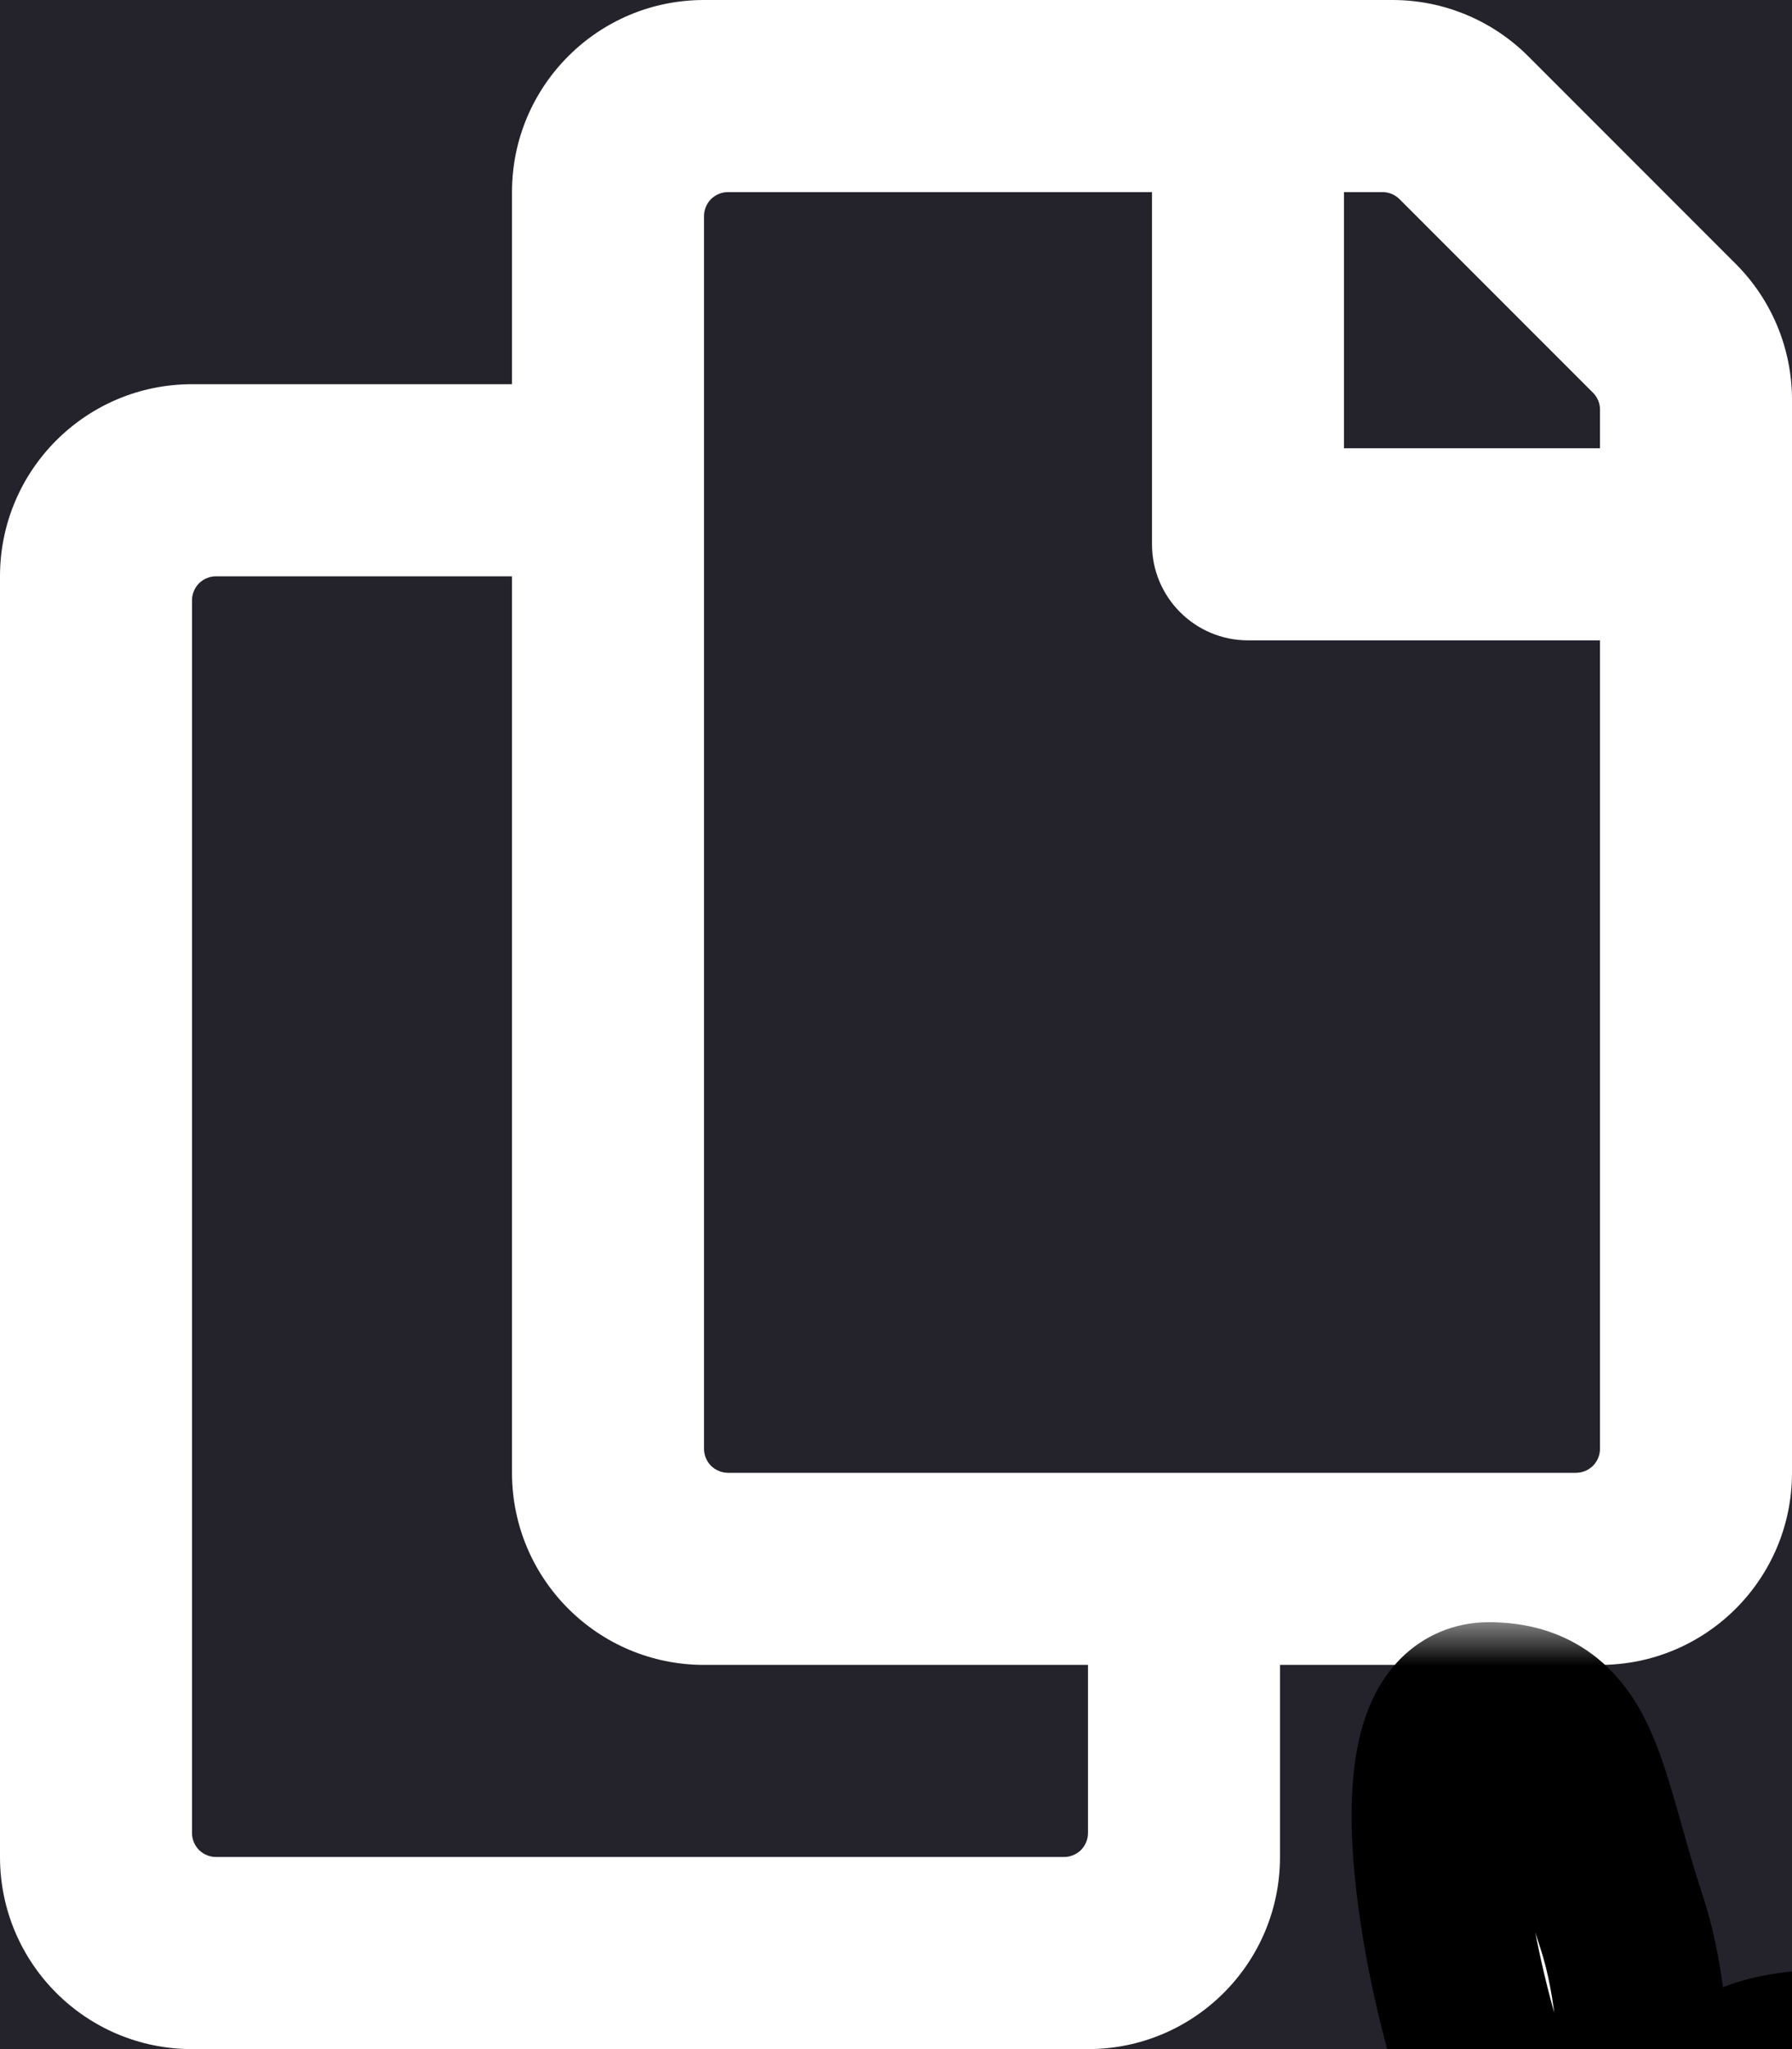 <svg width="21" height="24" viewBox="0 0 21 24" fill="none" xmlns="http://www.w3.org/2000/svg">
<rect width="21" height="24" fill="#F2F2F2"/>
<g clip-path="url(#clip0_0_229)">
<rect width="1440" height="1024" transform="translate(-937 -224)" fill="#08070B"/>
<rect x="-937" y="-224" width="1440" height="1024" fill="url(#paint0_linear_0_229)"/>
<g clip-path="url(#clip1_0_229)">
<rect x="-487" y="-28" width="540" height="80" fill="#24232C"/>
<path fill-rule="evenodd" clip-rule="evenodd" d="M17.909 0.659L20.341 3.091C20.763 3.513 21 4.085 21 4.682V17.25C21 18.493 19.993 19.5 18.75 19.5H15V21.75C15 22.993 13.993 24 12.75 24H2.25C1.007 24 0 22.993 0 21.75V6.75C0 5.507 1.007 4.5 2.25 4.5H6V2.25C6 1.007 7.007 0 8.25 0H16.318C16.915 3.12036e-06 17.487 0.237 17.909 0.659ZM2.531 21.75H12.469C12.543 21.75 12.615 21.72 12.668 21.668C12.72 21.615 12.75 21.543 12.75 21.469V19.5H8.25C7.007 19.5 6 18.493 6 17.25V6.75H2.531C2.457 6.75 2.385 6.78 2.332 6.832C2.28 6.885 2.25 6.957 2.25 7.031V21.469C2.25 21.543 2.28 21.615 2.332 21.668C2.385 21.72 2.457 21.75 2.531 21.75ZM18.469 17.25H8.531C8.457 17.25 8.385 17.22 8.332 17.168C8.28 17.115 8.25 17.043 8.25 16.969V2.531C8.25 2.457 8.28 2.385 8.332 2.332C8.385 2.28 8.457 2.25 8.531 2.25H13.5V6.375C13.5 6.996 14.004 7.5 14.625 7.5H18.75V16.969C18.75 17.043 18.72 17.115 18.668 17.168C18.615 17.22 18.543 17.25 18.469 17.25ZM15.75 5.25H18.75V4.798C18.75 4.762 18.743 4.725 18.729 4.691C18.715 4.657 18.694 4.626 18.668 4.6L16.4 2.332C16.348 2.28 16.276 2.25 16.201 2.25H15.75V5.25Z" fill="white"/>
</g>
<g filter="url(#filter0_d_0_229)">
<mask id="path-4-outside-1_0_229" maskUnits="userSpaceOnUse" x="13" y="18" width="15" height="16" fill="black">
<rect fill="white" x="13" y="18" width="15" height="16"/>
<path fill-rule="evenodd" clip-rule="evenodd" d="M19 33C19 33 16.794 31.301 16.018 30C15.242 28.699 13.771 27.041 14.03 26C14.289 24.959 15.242 24.631 16.018 25.412C16.794 26.192 17.317 27.884 17.834 27.624C18.351 27.364 17.963 24.891 17.446 23.46C16.929 22.028 16.389 19 17.446 19C18.503 19 18.503 20 19 21.5C19.497 23 19.109 25 19.497 25C19.885 25 20.033 24.651 20.033 24C20.033 23.823 20.067 23.674 20.137 23.55C20.325 23.218 20.767 23.069 21.485 23.069C22.47 23.069 21.982 25 22.479 25C22.976 25 22.976 25.041 22.976 24C22.976 22.959 23.436 23.069 24.43 23.069C25.424 23.069 24.943 25 25.46 25C25.978 25 25.46 24 25.957 24C26.454 24 26.951 24.158 26.951 26.5C26.951 28.842 27.23 28.959 26.454 30C25.678 31.041 24.963 32 24.963 32C24.963 32 24.963 33 24.43 33C23.897 33 23.622 32 22.976 32C22.329 32 21.982 33 21.982 33H19ZM24.963 31V27H23.969V31H24.963ZM21.982 30C21.982 30.271 22.212 31 22.479 31C22.753 31 22.976 30.275 22.976 30V28C22.976 27.729 22.745 27 22.479 27C22.204 27 21.982 27.725 21.982 28V30ZM19.994 30C19.994 30.271 20.224 31 20.491 31C20.765 31 20.988 30.275 20.988 30V28C20.988 27.729 20.757 27 20.491 27C20.216 27 19.994 27.725 19.994 28V30Z"/>
</mask>
<path fill-rule="evenodd" clip-rule="evenodd" d="M19 33C19 33 16.794 31.301 16.018 30C15.242 28.699 13.771 27.041 14.03 26C14.289 24.959 15.242 24.631 16.018 25.412C16.794 26.192 17.317 27.884 17.834 27.624C18.351 27.364 17.963 24.891 17.446 23.46C16.929 22.028 16.389 19 17.446 19C18.503 19 18.503 20 19 21.5C19.497 23 19.109 25 19.497 25C19.885 25 20.033 24.651 20.033 24C20.033 23.823 20.067 23.674 20.137 23.55C20.325 23.218 20.767 23.069 21.485 23.069C22.47 23.069 21.982 25 22.479 25C22.976 25 22.976 25.041 22.976 24C22.976 22.959 23.436 23.069 24.43 23.069C25.424 23.069 24.943 25 25.46 25C25.978 25 25.46 24 25.957 24C26.454 24 26.951 24.158 26.951 26.5C26.951 28.842 27.23 28.959 26.454 30C25.678 31.041 24.963 32 24.963 32C24.963 32 24.963 33 24.43 33C23.897 33 23.622 32 22.976 32C22.329 32 21.982 33 21.982 33H19ZM24.963 31V27H23.969V31H24.963ZM21.982 30C21.982 30.271 22.212 31 22.479 31C22.753 31 22.976 30.275 22.976 30V28C22.976 27.729 22.745 27 22.479 27C22.204 27 21.982 27.725 21.982 28V30ZM19.994 30C19.994 30.271 20.224 31 20.491 31C20.765 31 20.988 30.275 20.988 30V28C20.988 27.729 20.757 27 20.491 27C20.216 27 19.994 27.725 19.994 28V30Z" fill="white"/>
<path d="M19 33L18.39 33.792L18.659 34H19V33ZM14.03 26L15.001 26.241L14.03 26ZM16.018 25.412L15.309 26.117L15.309 26.117L16.018 25.412ZM17.834 27.624L17.385 26.73L17.385 26.73L17.834 27.624ZM17.446 23.46L18.387 23.12L17.446 23.46ZM17.446 19V18H17.446L17.446 19ZM19.497 25L19.497 26H19.497L19.497 25ZM20.033 24H19.033H20.033ZM20.137 23.55L19.267 23.058L20.137 23.55ZM21.485 23.069V22.069V23.069ZM22.479 25V24V25ZM22.976 24L21.976 24L22.976 24ZM24.43 23.069V22.069V23.069ZM25.46 25V26V25ZM25.957 24V23V24ZM26.951 26.5L25.951 26.5L26.951 26.5ZM26.454 30L27.256 30.598L26.454 30ZM24.963 32L24.162 31.402L23.963 31.668V32H24.963ZM24.43 33V32V33ZM22.976 32V31V32ZM21.982 33V34H22.693L22.926 33.328L21.982 33ZM24.963 31V32H25.963V31H24.963ZM24.963 27H25.963V26H24.963V27ZM23.969 27V26H22.969V27H23.969ZM23.969 31H22.969V32H23.969V31ZM19 33C19.61 32.208 19.61 32.208 19.61 32.208C19.61 32.208 19.61 32.208 19.61 32.208C19.61 32.208 19.61 32.208 19.61 32.208C19.61 32.208 19.61 32.208 19.61 32.208C19.609 32.207 19.608 32.206 19.606 32.205C19.603 32.202 19.597 32.198 19.59 32.192C19.576 32.181 19.553 32.164 19.524 32.141C19.467 32.095 19.382 32.027 19.277 31.941C19.067 31.769 18.78 31.527 18.471 31.247C17.826 30.662 17.181 29.998 16.877 29.488L15.159 30.512C15.631 31.303 16.477 32.139 17.128 32.729C17.468 33.036 17.781 33.3 18.009 33.487C18.123 33.581 18.217 33.656 18.282 33.708C18.315 33.734 18.341 33.755 18.359 33.769C18.369 33.776 18.376 33.782 18.381 33.785C18.383 33.787 18.385 33.789 18.387 33.79C18.387 33.791 18.388 33.791 18.389 33.791C18.389 33.792 18.389 33.792 18.389 33.792C18.389 33.792 18.389 33.792 18.389 33.792C18.39 33.792 18.39 33.792 19 33ZM16.877 29.488C16.664 29.131 16.408 28.757 16.169 28.407C15.922 28.047 15.689 27.708 15.489 27.381C15.287 27.051 15.145 26.774 15.066 26.549C14.983 26.314 15.003 26.232 15.001 26.241L13.06 25.759C12.928 26.289 13.035 26.805 13.179 27.214C13.327 27.633 13.552 28.047 13.783 28.424C14.015 28.804 14.279 29.188 14.519 29.538C14.765 29.898 14.984 30.219 15.159 30.512L16.877 29.488ZM15.001 26.241C15.069 25.966 15.176 25.962 15.127 25.977C15.109 25.983 15.102 25.977 15.12 25.983C15.143 25.99 15.211 26.018 15.309 26.117L16.727 24.707C16.142 24.118 15.337 23.817 14.533 24.068C13.748 24.312 13.25 24.993 13.06 25.759L15.001 26.241ZM15.309 26.117C15.584 26.394 15.818 26.842 16.165 27.422C16.307 27.658 16.501 27.971 16.733 28.204C16.852 28.323 17.043 28.486 17.309 28.579C17.614 28.686 17.961 28.679 18.284 28.517L17.385 26.73C17.577 26.634 17.796 26.631 17.97 26.692C18.105 26.739 18.164 26.807 18.149 26.791C18.113 26.756 18.032 26.646 17.881 26.394C17.644 25.998 17.228 25.21 16.727 24.707L15.309 26.117ZM18.284 28.517C18.659 28.328 18.835 28.002 18.916 27.798C19.003 27.582 19.041 27.355 19.06 27.162C19.098 26.769 19.073 26.311 19.021 25.865C18.916 24.965 18.673 23.913 18.387 23.12L16.506 23.8C16.736 24.438 16.946 25.338 17.035 26.097C17.08 26.48 17.088 26.779 17.069 26.968C17.06 27.065 17.048 27.085 17.058 27.059C17.063 27.046 17.139 26.854 17.385 26.73L18.284 28.517ZM18.387 23.12C18.156 22.481 17.913 21.456 17.853 20.621C17.822 20.19 17.848 19.91 17.887 19.777C17.905 19.715 17.904 19.764 17.829 19.839C17.729 19.939 17.583 20 17.446 20L17.446 18C17.045 18 16.684 18.155 16.413 18.427C16.168 18.673 16.04 18.97 15.968 19.214C15.827 19.694 15.822 20.26 15.858 20.765C15.933 21.802 16.219 23.007 16.506 23.8L18.387 23.12ZM17.446 20C17.543 20 17.517 20.019 17.465 19.98C17.43 19.954 17.457 19.954 17.519 20.093C17.583 20.238 17.646 20.438 17.734 20.749C17.817 21.041 17.918 21.413 18.05 21.814L19.949 21.186C19.834 20.837 19.748 20.521 19.658 20.204C19.573 19.906 19.477 19.575 19.347 19.282C19.215 18.984 19.012 18.64 18.665 18.38C18.299 18.106 17.877 18 17.446 18V20ZM18.05 21.814C18.244 22.4 18.275 23.127 18.289 23.832C18.296 24.144 18.299 24.51 18.333 24.786C18.349 24.916 18.382 25.133 18.482 25.342C18.589 25.567 18.896 26 19.497 26L19.497 24C20 24 20.235 24.371 20.287 24.48C20.332 24.575 20.328 24.623 20.318 24.542C20.3 24.396 20.296 24.169 20.289 23.793C20.276 23.123 20.252 22.1 19.949 21.186L18.05 21.814ZM19.497 26C19.748 26 20.022 25.942 20.275 25.782C20.527 25.625 20.695 25.408 20.802 25.196C20.998 24.81 21.033 24.363 21.033 24H19.033C19.033 24.128 19.025 24.216 19.016 24.272C19.007 24.331 19 24.328 19.018 24.292C19.04 24.248 19.098 24.16 19.213 24.088C19.33 24.015 19.439 24 19.497 24L19.497 26ZM21.033 24C21.033 23.976 21.035 23.971 21.033 23.981C21.03 23.991 21.024 24.014 21.008 24.042L19.267 23.058C19.093 23.365 19.033 23.694 19.033 24H21.033ZM21.008 24.042C20.954 24.137 20.887 24.148 20.944 24.129C21.018 24.103 21.181 24.069 21.485 24.069V22.069C20.747 22.069 19.752 22.199 19.267 23.058L21.008 24.042ZM21.485 24.069C21.436 24.069 21.344 24.055 21.248 23.993C21.159 23.936 21.12 23.872 21.111 23.857C21.105 23.845 21.115 23.86 21.131 23.922C21.146 23.983 21.16 24.061 21.173 24.165C21.191 24.303 21.224 24.679 21.275 24.912C21.303 25.038 21.361 25.267 21.508 25.482C21.688 25.745 22.018 26 22.479 26V24C22.815 24 23.051 24.195 23.159 24.352C23.234 24.462 23.241 24.539 23.229 24.485C23.201 24.355 23.201 24.248 23.156 23.905C23.124 23.657 23.061 23.247 22.86 22.886C22.751 22.689 22.584 22.474 22.331 22.312C22.072 22.145 21.78 22.069 21.485 22.069V24.069ZM22.479 26C22.534 26 22.758 26.007 22.941 25.975C23.059 25.954 23.229 25.908 23.402 25.795C23.586 25.674 23.716 25.516 23.801 25.351C23.941 25.08 23.959 24.79 23.966 24.65C23.976 24.473 23.976 24.248 23.976 24L21.976 24C21.976 24.273 21.975 24.432 21.969 24.541C21.966 24.593 21.963 24.605 21.965 24.596C21.966 24.59 21.978 24.521 22.026 24.43C22.08 24.325 22.171 24.21 22.306 24.122C22.431 24.04 22.543 24.014 22.591 24.006C22.634 23.998 22.656 23.999 22.623 24C22.588 24.001 22.558 24 22.479 24V26ZM23.976 24C23.976 23.904 23.981 23.844 23.986 23.81C23.991 23.776 23.994 23.782 23.981 23.812C23.966 23.846 23.936 23.901 23.88 23.956C23.824 24.012 23.766 24.046 23.724 24.064C23.686 24.08 23.668 24.08 23.688 24.077C23.708 24.074 23.747 24.07 23.816 24.068C23.885 24.066 23.967 24.066 24.073 24.067C24.174 24.068 24.3 24.069 24.43 24.069V22.069C24.231 22.069 23.952 22.062 23.751 22.069C23.544 22.076 23.236 22.097 22.936 22.225C22.581 22.377 22.305 22.648 22.145 23.019C22.007 23.339 21.976 23.687 21.976 24L23.976 24ZM24.43 24.069C24.384 24.069 24.295 24.055 24.202 23.996C24.115 23.941 24.077 23.88 24.068 23.865C24.062 23.854 24.072 23.869 24.089 23.932C24.105 23.993 24.119 24.071 24.134 24.175C24.154 24.317 24.191 24.692 24.248 24.93C24.279 25.06 24.343 25.29 24.499 25.504C24.688 25.765 25.017 26 25.46 26V24C25.775 24 26.005 24.175 26.118 24.33C26.196 24.438 26.206 24.517 26.194 24.466C26.164 24.343 26.162 24.235 26.114 23.894C26.079 23.648 26.012 23.238 25.807 22.877C25.696 22.681 25.528 22.469 25.275 22.309C25.016 22.144 24.725 22.069 24.43 22.069V24.069ZM25.46 26C25.69 26 25.964 25.942 26.211 25.756C26.452 25.574 26.573 25.342 26.633 25.167C26.69 24.999 26.706 24.844 26.712 24.746C26.718 24.645 26.717 24.547 26.716 24.49C26.716 24.418 26.716 24.39 26.717 24.368C26.718 24.345 26.719 24.386 26.697 24.456C26.673 24.532 26.606 24.691 26.436 24.826C26.257 24.968 26.069 25 25.957 25V23C25.721 23 25.441 23.063 25.192 23.26C24.954 23.45 24.842 23.687 24.789 23.856C24.737 24.02 24.724 24.171 24.719 24.265C24.714 24.36 24.716 24.457 24.716 24.51C24.717 24.578 24.717 24.605 24.716 24.621C24.715 24.64 24.715 24.594 24.74 24.521C24.768 24.439 24.84 24.285 25.009 24.158C25.183 24.027 25.36 24 25.46 24V26ZM25.957 25C26.042 25 25.996 25.011 25.919 24.976C25.813 24.93 25.768 24.859 25.768 24.861C25.782 24.885 25.834 24.996 25.878 25.277C25.921 25.552 25.951 25.945 25.951 26.5L27.951 26.5C27.951 25.32 27.837 24.46 27.513 23.882C27.327 23.552 27.064 23.296 26.726 23.146C26.415 23.009 26.121 23 25.957 23V25ZM25.951 26.5C25.951 27.106 25.969 27.569 25.983 27.928C25.998 28.303 26.005 28.513 25.995 28.678C25.987 28.814 25.969 28.883 25.94 28.95C25.903 29.036 25.829 29.165 25.652 29.402L27.256 30.598C27.467 30.314 27.65 30.038 27.779 29.737C27.916 29.416 27.973 29.114 27.992 28.798C28.009 28.511 27.995 28.187 27.982 27.849C27.968 27.495 27.951 27.065 27.951 26.5L25.951 26.5ZM25.652 29.402C25.264 29.923 24.892 30.423 24.616 30.793C24.478 30.978 24.364 31.13 24.285 31.236C24.246 31.289 24.215 31.331 24.194 31.359C24.183 31.373 24.175 31.384 24.17 31.391C24.167 31.395 24.165 31.398 24.164 31.4C24.163 31.401 24.162 31.401 24.162 31.402C24.162 31.402 24.162 31.402 24.162 31.402C24.162 31.402 24.162 31.402 24.162 31.402C24.162 31.402 24.162 31.402 24.162 31.402C24.162 31.402 24.162 31.402 24.963 32C25.765 32.598 25.765 32.598 25.765 32.598C25.765 32.598 25.765 32.598 25.765 32.598C25.765 32.598 25.765 32.597 25.765 32.597C25.765 32.597 25.765 32.597 25.766 32.597C25.766 32.596 25.766 32.596 25.767 32.595C25.768 32.593 25.771 32.59 25.773 32.587C25.779 32.579 25.787 32.569 25.797 32.554C25.818 32.526 25.849 32.485 25.889 32.432C25.968 32.325 26.082 32.173 26.22 31.988C26.495 31.618 26.868 31.118 27.256 30.598L25.652 29.402ZM24.963 32C23.963 32 23.963 32 23.963 32C23.963 31.999 23.963 31.999 23.963 31.999C23.963 31.999 23.963 31.998 23.963 31.998C23.963 31.997 23.963 31.997 23.963 31.997C23.963 31.995 23.963 31.995 23.963 31.994C23.963 31.993 23.963 31.993 23.963 31.994C23.963 31.994 23.963 31.998 23.963 32.005C23.962 32.018 23.961 32.04 23.959 32.068C23.954 32.128 23.944 32.192 23.93 32.242C23.913 32.306 23.909 32.28 23.957 32.219C23.987 32.182 24.043 32.124 24.134 32.076C24.229 32.025 24.333 32 24.43 32V34C24.929 34 25.297 33.746 25.519 33.468C25.718 33.22 25.813 32.944 25.863 32.758C25.916 32.558 25.94 32.372 25.951 32.245C25.957 32.179 25.96 32.123 25.962 32.081C25.962 32.06 25.963 32.043 25.963 32.029C25.963 32.022 25.963 32.016 25.963 32.011C25.963 32.009 25.963 32.007 25.963 32.005C25.963 32.004 25.963 32.003 25.963 32.002C25.963 32.002 25.963 32.002 25.963 32.001C25.963 32.001 25.963 32.001 25.963 32.001C25.963 32 25.963 32 24.963 32ZM24.43 32C24.632 32 24.738 32.1 24.715 32.08C24.678 32.05 24.635 32 24.502 31.846C24.398 31.727 24.223 31.523 24 31.356C23.761 31.177 23.417 31 22.976 31V33C22.858 33 22.79 32.948 22.801 32.956C22.828 32.977 22.876 33.023 22.989 33.154C23.072 33.25 23.238 33.45 23.423 33.607C23.621 33.775 23.962 34 24.43 34V32ZM22.976 31C22.115 31 21.605 31.645 21.405 31.943C21.282 32.127 21.193 32.303 21.136 32.43C21.106 32.494 21.083 32.55 21.067 32.591C21.059 32.612 21.052 32.629 21.047 32.643C21.045 32.65 21.043 32.656 21.041 32.66C21.04 32.663 21.039 32.665 21.039 32.667C21.038 32.668 21.038 32.669 21.038 32.67C21.038 32.67 21.037 32.67 21.037 32.671C21.037 32.671 21.037 32.671 21.037 32.671C21.037 32.672 21.037 32.672 21.982 33C22.926 33.328 22.926 33.328 22.926 33.329C22.926 33.329 22.926 33.329 22.926 33.329C22.926 33.329 22.926 33.33 22.925 33.33C22.925 33.331 22.925 33.331 22.925 33.332C22.925 33.333 22.924 33.333 22.924 33.334C22.924 33.335 22.924 33.335 22.924 33.335C22.924 33.334 22.926 33.33 22.928 33.323C22.933 33.31 22.943 33.287 22.956 33.258C22.984 33.197 23.022 33.123 23.067 33.057C23.088 33.025 23.108 32.999 23.125 32.98C23.142 32.96 23.152 32.953 23.152 32.953C23.151 32.954 23.087 33 22.976 33V31ZM21.982 32H19V34H21.982V32ZM25.963 31V27H23.963V31H25.963ZM24.963 26H23.969V28H24.963V26ZM22.969 27V31H24.969V27H22.969ZM23.969 32H24.963V30H23.969V32ZM20.982 30C20.982 30.316 21.088 30.703 21.208 30.989C21.273 31.142 21.37 31.337 21.513 31.513C21.627 31.653 21.948 32 22.479 32V30C22.681 30 22.834 30.071 22.922 30.127C23.005 30.181 23.05 30.234 23.064 30.251C23.089 30.281 23.079 30.277 23.052 30.214C23.029 30.159 23.008 30.094 22.994 30.035C22.987 30.007 22.983 29.986 22.981 29.974C22.979 29.958 22.982 29.969 22.982 30H20.982ZM22.479 32C23.001 32 23.322 31.667 23.444 31.518C23.59 31.34 23.689 31.142 23.753 30.988C23.874 30.697 23.976 30.312 23.976 30H21.976C21.976 29.96 21.98 29.973 21.963 30.043C21.949 30.102 21.929 30.166 21.907 30.218C21.881 30.28 21.872 30.28 21.9 30.247C21.915 30.228 21.962 30.175 22.046 30.122C22.136 30.066 22.284 30 22.479 30V32ZM23.976 30V28H21.976V30H23.976ZM23.976 28C23.976 27.684 23.869 27.297 23.749 27.011C23.684 26.858 23.587 26.663 23.444 26.487C23.33 26.347 23.009 26 22.479 26V28C22.276 28 22.123 27.929 22.035 27.873C21.952 27.819 21.907 27.766 21.893 27.749C21.868 27.719 21.878 27.723 21.905 27.786C21.928 27.841 21.949 27.906 21.963 27.965C21.97 27.993 21.974 28.014 21.976 28.026C21.978 28.042 21.976 28.031 21.976 28H23.976ZM22.479 26C21.956 26 21.635 26.333 21.513 26.482C21.367 26.66 21.268 26.858 21.204 27.012C21.083 27.303 20.982 27.688 20.982 28H22.982C22.982 28.04 22.977 28.027 22.994 27.957C23.008 27.898 23.028 27.834 23.05 27.782C23.076 27.72 23.085 27.72 23.057 27.753C23.042 27.772 22.995 27.825 22.911 27.878C22.821 27.934 22.673 28 22.479 28V26ZM20.982 28V30H22.982V28H20.982ZM18.994 30C18.994 30.316 19.1 30.703 19.221 30.989C19.285 31.142 19.382 31.337 19.525 31.513C19.639 31.653 19.96 32 20.491 32V30C20.694 30 20.846 30.071 20.934 30.127C21.017 30.181 21.062 30.234 21.076 30.251C21.101 30.281 21.091 30.277 21.064 30.214C21.041 30.159 21.02 30.094 21.006 30.035C20.999 30.007 20.995 29.986 20.993 29.974C20.991 29.958 20.994 29.969 20.994 30H18.994ZM20.491 32C21.013 32 21.334 31.667 21.456 31.518C21.602 31.34 21.701 31.142 21.765 30.988C21.887 30.697 21.988 30.312 21.988 30H19.988C19.988 29.96 19.992 29.973 19.975 30.043C19.961 30.102 19.941 30.166 19.919 30.218C19.893 30.28 19.885 30.28 19.912 30.247C19.927 30.228 19.974 30.175 20.058 30.122C20.148 30.066 20.297 30 20.491 30V32ZM21.988 30V28H19.988V30H21.988ZM21.988 28C21.988 27.684 21.881 27.297 21.761 27.011C21.697 26.858 21.599 26.663 21.456 26.487C21.342 26.347 21.021 26 20.491 26V28C20.288 28 20.135 27.929 20.047 27.873C19.964 27.819 19.919 27.766 19.905 27.749C19.88 27.719 19.89 27.723 19.917 27.786C19.94 27.841 19.961 27.906 19.976 27.965C19.982 27.993 19.986 28.014 19.988 28.026C19.99 28.042 19.988 28.031 19.988 28H21.988ZM20.491 26C19.969 26 19.648 26.333 19.525 26.482C19.379 26.66 19.28 26.858 19.216 27.012C19.095 27.303 18.994 27.688 18.994 28H20.994C20.994 28.04 20.989 28.027 21.006 27.957C21.02 27.898 21.04 27.834 21.062 27.782C21.088 27.72 21.097 27.72 21.069 27.753C21.054 27.772 21.008 27.825 20.923 27.878C20.834 27.934 20.685 28 20.491 28V26ZM18.994 28V30H20.994V28H18.994Z" fill="black" mask="url(#path-4-outside-1_0_229)"/>
</g>
</g>
<defs>
<filter id="filter0_d_0_229" x="11" y="17" width="19" height="20" filterUnits="userSpaceOnUse" color-interpolation-filters="sRGB">
<feFlood flood-opacity="0" result="BackgroundImageFix"/>
<feColorMatrix in="SourceAlpha" type="matrix" values="0 0 0 0 0 0 0 0 0 0 0 0 0 0 0 0 0 0 127 0" result="hardAlpha"/>
<feOffset dy="1"/>
<feGaussianBlur stdDeviation="1"/>
<feColorMatrix type="matrix" values="0 0 0 0 0 0 0 0 0 0 0 0 0 0 0 0 0 0 1 0"/>
<feBlend mode="normal" in2="BackgroundImageFix" result="effect1_dropShadow_0_229"/>
<feBlend mode="normal" in="SourceGraphic" in2="effect1_dropShadow_0_229" result="shape"/>
</filter>
<linearGradient id="paint0_linear_0_229" x1="-937" y1="-224" x2="-937" y2="800" gradientUnits="userSpaceOnUse">
<stop stop-color="#14131B"/>
<stop offset="1" stop-color="#08070B"/>
</linearGradient>
<clipPath id="clip0_0_229">
<rect width="1440" height="1024" fill="white" transform="translate(-937 -224)"/>
</clipPath>
<clipPath id="clip1_0_229">
<rect width="540" height="80" fill="white" transform="translate(-487 -28)"/>
</clipPath>
</defs>
</svg>
